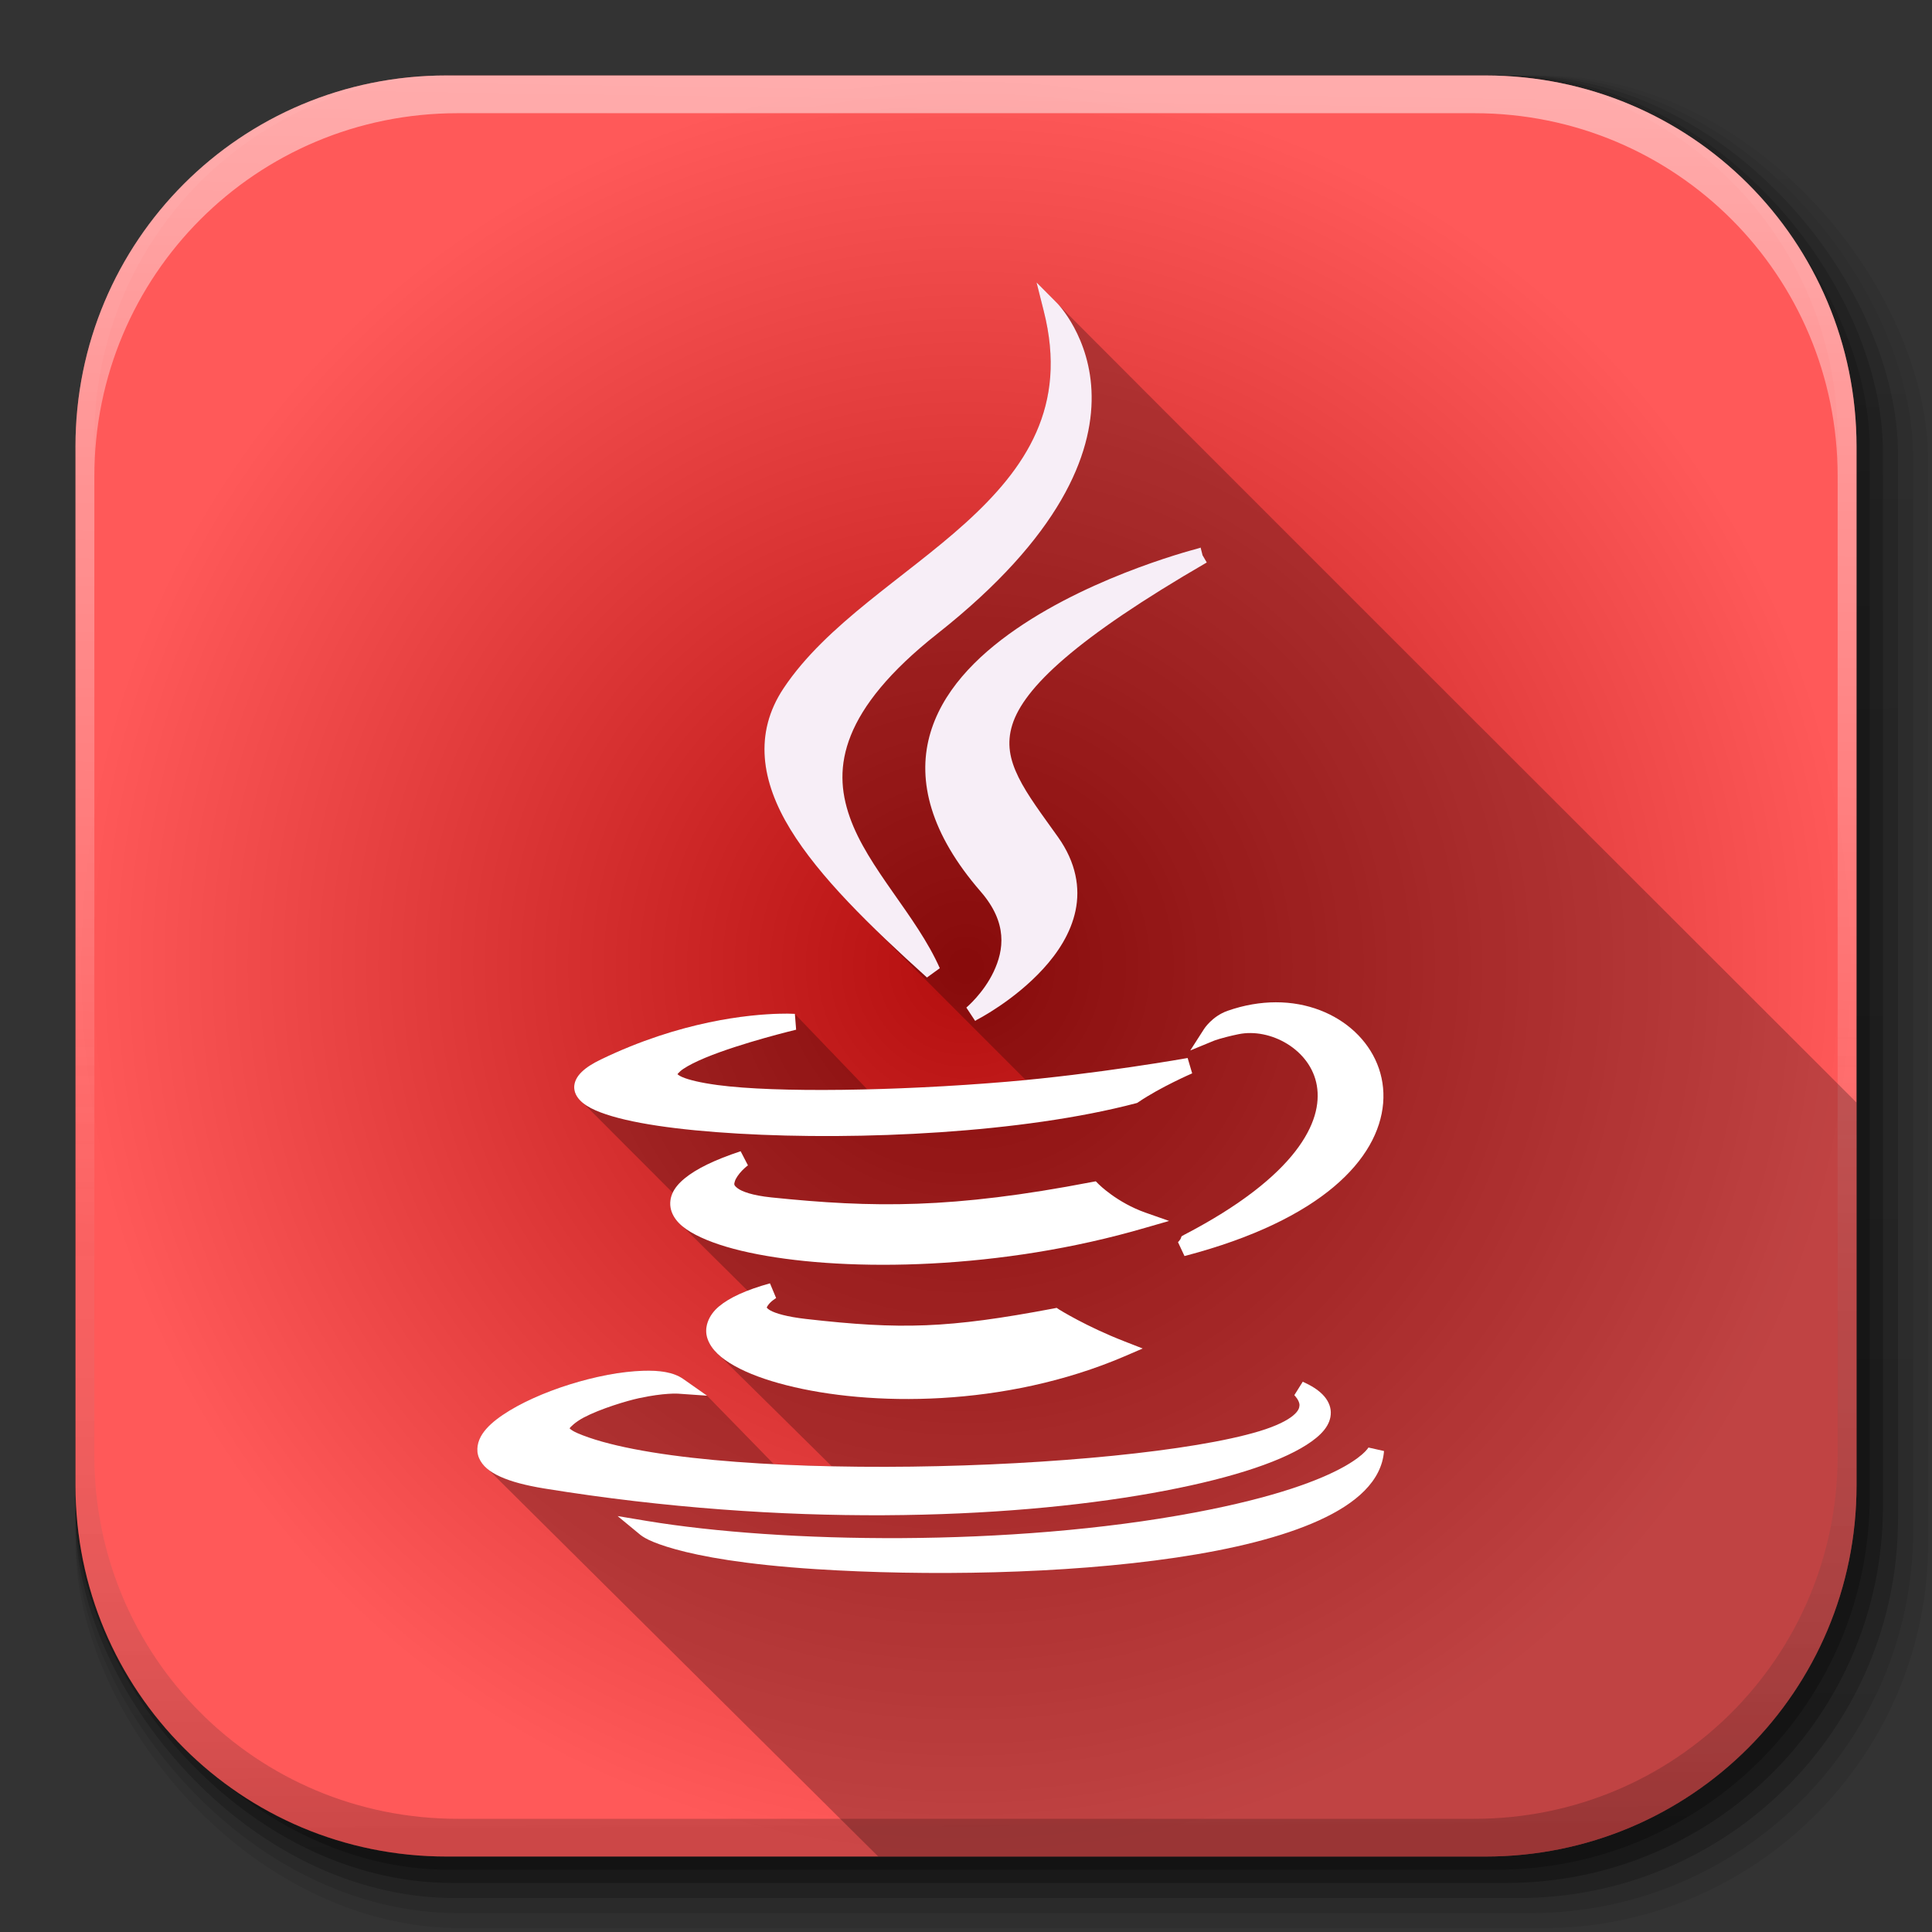 <?xml version="1.0" encoding="UTF-8" standalone="no"?>
<!-- Created with Inkscape (http://www.inkscape.org/) -->

<svg
   xmlns:dc="http://purl.org/dc/elements/1.1/"
   xmlns:cc="http://creativecommons.org/ns#"
   xmlns:rdf="http://www.w3.org/1999/02/22-rdf-syntax-ns#"
   xmlns:svg="http://www.w3.org/2000/svg"
   xmlns="http://www.w3.org/2000/svg"
   xmlns:xlink="http://www.w3.org/1999/xlink"
   version="1.1"
   width="512"
   height="512"
   id="svg2">
  <rect width="100%" height="100%" fill="#333333" stroke="none"/>
  <defs
     id="defs4">
    <linearGradient
       x1="19.245"
       y1="21.031"
       x2="19.36"
       y2="44.984"
       id="linearGradient2460"
       gradientUnits="userSpaceOnUse">
      <stop
         id="stop3602"
         style="stop-color:#fafafa;stop-opacity:1"
         offset="0" />
      <stop
         id="stop3604"
         style="stop-color:#f0f0f0;stop-opacity:1"
         offset="1" />
    </linearGradient>
    <linearGradient
       x1="1012.513"
       y1="484.417"
       x2="1006.808"
       y2="20.626"
       id="linearGradient4114-2-6"
       xlink:href="#ButtonShadow-0-1-1-5-9"
       gradientUnits="userSpaceOnUse"
       gradientTransform="matrix(1.032,0,0,1.032,-830.864,592.678)" />
    <linearGradient
       x1="45.448"
       y1="92.54"
       x2="45.448"
       y2="7.017"
       id="ButtonShadow-0-1-1-5-9"
       gradientUnits="userSpaceOnUse"
       gradientTransform="matrix(1.006,0,0,0.994,100,0)">
      <stop
         id="stop3750-8-9-3-6-4"
         style="stop-color:#000000;stop-opacity:1"
         offset="0" />
      <stop
         id="stop3752-5-6-4-2-9"
         style="stop-color:#000000;stop-opacity:0.588"
         offset="1" />
    </linearGradient>
    <linearGradient
       x1="1012.513"
       y1="484.417"
       x2="1006.808"
       y2="20.626"
       id="linearGradient4112-2-6"
       xlink:href="#ButtonShadow-0-1-1-5-9"
       gradientUnits="userSpaceOnUse"
       gradientTransform="matrix(1.04,0,0,1.04,-837.951,592.518)" />
    <linearGradient
       x1="1012.513"
       y1="484.417"
       x2="1006.808"
       y2="20.626"
       id="linearGradient4110-6-7"
       xlink:href="#ButtonShadow-0-1-1-5-9"
       gradientUnits="userSpaceOnUse"
       gradientTransform="matrix(1.023,0,0,1.023,-823.777,592.838)" />
    <linearGradient
       x1="1012.513"
       y1="484.417"
       x2="1006.808"
       y2="20.626"
       id="linearGradient4116-6-3"
       xlink:href="#ButtonShadow-0-1-1-5-9"
       gradientUnits="userSpaceOnUse"
       gradientTransform="matrix(1.015,0,0,1.015,-816.69,592.997)" />
    <linearGradient
       x1="1012.513"
       y1="484.417"
       x2="1006.808"
       y2="20.626"
       id="linearGradient5342-3"
       xlink:href="#ButtonShadow-0-1-1-5-9"
       gradientUnits="userSpaceOnUse"
       gradientTransform="matrix(1.007,0,0,1.007,-810.489,593.137)" />
    <linearGradient
       x1="993.439"
       y1="51.512"
       x2="988.786"
       y2="363.738"
       id="linearGradient4084-8"
       xlink:href="#linearGradient3737-9"
       gradientUnits="userSpaceOnUse"
       gradientTransform="translate(778.6,-360.56)" />
    <linearGradient
       id="linearGradient3737-9">
      <stop
         id="stop3739-7"
         style="stop-color:#ffffff;stop-opacity:1"
         offset="0" />
      <stop
         id="stop3741-4"
         style="stop-color:#ffffff;stop-opacity:0"
         offset="1" />
    </linearGradient>
    <linearGradient
       x1="1764.649"
       y1="155.597"
       x2="1763.69"
       y2="-55.941"
       id="linearGradient4086-12"
       xlink:href="#linearGradient4046-3"
       gradientUnits="userSpaceOnUse" />
    <linearGradient
       id="linearGradient4046-3">
      <stop
         id="stop4048-7"
         style="stop-color:#000000;stop-opacity:1"
         offset="0" />
      <stop
         id="stop4050-73"
         style="stop-color:#ffffff;stop-opacity:0.2"
         offset="1" />
    </linearGradient>
    <linearGradient
       id="linearGradient3645">
      <stop
         id="stop3647"
         style="stop-color:#1011a1;stop-opacity:1"
         offset="0" />
      <stop
         id="stop3649"
         style="stop-color:#6969e1;stop-opacity:1"
         offset="1" />
    </linearGradient>
    <linearGradient
       id="linearGradient3653">
      <stop
         id="stop3655"
         style="stop-color:#b40e0e;stop-opacity:1"
         offset="0" />
      <stop
         id="stop3657"
         style="stop-color:#ff5959;stop-opacity:1"
         offset="1" />
    </linearGradient>
    <linearGradient
       x1="-678.823"
       y1="1794.814"
       x2="-1549.978"
       y2="1721.275"
       id="linearGradient3077"
       xlink:href="#linearGradient3669"
       gradientUnits="userSpaceOnUse"
       gradientTransform="translate(2104,48)" />
    <linearGradient
       id="linearGradient3669">
      <stop
         id="stop3671"
         style="stop-color:#01a300;stop-opacity:1"
         offset="0" />
      <stop
         id="stop3673"
         style="stop-color:#01df00;stop-opacity:1"
         offset="1" />
    </linearGradient>
    <linearGradient
       x1="-678.823"
       y1="1794.814"
       x2="-1549.978"
       y2="1721.275"
       id="linearGradient4437"
       xlink:href="#linearGradient3669"
       gradientUnits="userSpaceOnUse"
       gradientTransform="matrix(0.166,0,0,0.166,429.012,93.801)" />
    <linearGradient
       x1="-1527.351"
       y1="1387.521"
       x2="-1086.116"
       y2="454.14"
       id="linearGradient4445"
       xlink:href="#linearGradient3645"
       gradientUnits="userSpaceOnUse"
       gradientTransform="matrix(0.166,0,0,0.166,429.012,93.801)" />
    <linearGradient
       x1="-933.381"
       y1="680.414"
       x2="-316.784"
       y2="1721.275"
       id="linearGradient6337"
       xlink:href="#linearGradient3653"
       gradientUnits="userSpaceOnUse"
       gradientTransform="matrix(0.166,0,0,0.166,429.012,93.801)" />
    <radialGradient
       cx="256"
       cy="256"
       r="236"
       fx="256"
       fy="256"
       id="radialGradient3800"
       xlink:href="#linearGradient3653"
       gradientUnits="userSpaceOnUse" />
  </defs>
  <g
     transform="translate(0,-540.362)"
     id="layer1" />
  <g
     transform="matrix(1.1,0,0,0.444,95.081,256.393)"
     id="g2036">
    <g
       transform="matrix(1.053,0,0,1.286,-1.263,-13.429)"
       id="g3712"
       style="opacity:0.4" />
  </g>
  <g
     transform="translate(97.481,231.282)"
     id="g3541" />
  <g
     transform="translate(97.481,231.282)"
     id="g3536" />
  <g
     transform="translate(-11.985,-592.117)"
     id="g4103">
    <rect
       width="487"
       height="487"
       ry="101.458"
       x="31.985"
       y="612.117"
       id="rect6187"
       style="opacity:0.1;color:#000000;fill:url(#linearGradient4114-2-6);fill-opacity:1;fill-rule:nonzero;stroke:none;stroke-width:1.5;marker:none;visibility:visible;display:inline;overflow:visible;enable-background:accumulate" />
    <rect
       width="491"
       height="491"
       ry="102.292"
       x="31.985"
       y="612.117"
       id="rect6191"
       style="opacity:0.08;color:#000000;fill:url(#linearGradient4112-2-6);fill-opacity:1;fill-rule:nonzero;stroke:none;stroke-width:1.5;marker:none;visibility:visible;display:inline;overflow:visible;enable-background:accumulate" />
    <rect
       width="483"
       height="483"
       ry="100.625"
       x="31.985"
       y="612.117"
       id="rect6183"
       style="opacity:0.2;color:#000000;fill:url(#linearGradient4110-6-7);fill-opacity:1;fill-rule:nonzero;stroke:none;stroke-width:1.5;marker:none;visibility:visible;display:inline;overflow:visible;enable-background:accumulate" />
    <rect
       width="479"
       height="479"
       ry="99.792"
       x="31.985"
       y="612.117"
       id="rect6179"
       style="opacity:0.25;color:#000000;fill:url(#linearGradient4116-6-3);fill-opacity:1;fill-rule:nonzero;stroke:none;stroke-width:1.5;marker:none;visibility:visible;display:inline;overflow:visible;enable-background:accumulate" />
    <rect
       width="475.5"
       height="475.5"
       ry="99.062"
       x="31.985"
       y="612.117"
       id="rect5574"
       style="opacity:0.25;color:#000000;fill:url(#linearGradient5342-3);fill-opacity:1;fill-rule:nonzero;stroke:none;stroke-width:1.5;marker:none;visibility:visible;display:inline;overflow:visible;enable-background:accumulate" />
  </g>
  <path
     d="M 118.344,20 C 63.867,20 20,63.867 20,118.344 l 0,23.062 0,252.25 C 20,448.133 63.867,492 118.344,492 l 275.312,0 C 448.133,492 492,448.133 492,393.656 l 0,-252.25 0,-23.062 C 492,63.867 448.133,20 393.656,20 l -275.312,0 z"
     id="rect5505"
     style="fill:url(#radialGradient3800);fill-opacity:1;stroke:none" />
  <g
     transform="translate(-605.519,-353.968)"
     id="g4076">
    <g
       transform="translate(-926.668,684.384)"
       id="g4038" />
  </g>
  <g
     transform="translate(-605.519,-353.968)"
     id="g4076-9">
    <g
       transform="translate(-926.668,684.384)"
       id="g4038-9">
      <path
         d="m 1650.499,-310.416 c -54.477,0 -98.312,43.836 -98.312,98.312 l 0,275.344 c 0,54.477 43.836,98.344 98.312,98.344 l 2.938,0 c -53.322,0 -96.25,-42.928 -96.25,-96.25 l 0,-269.5 c 0,-53.322 42.928,-96.25 96.25,-96.25 l 269.5,0 c 53.322,0 96.25,42.928 96.25,96.25 l 0,269.5 c 0,53.323 -42.928,96.25 -96.25,96.25 l 2.906,0 c 54.477,0 98.344,-43.867 98.344,-98.344 l 0,-275.344 c 0,-54.477 -43.867,-98.312 -98.344,-98.312 l -275.344,0 z"
         id="rect6809-2-3"
         style="opacity:0.5;color:#000000;fill:url(#linearGradient4084-8);fill-opacity:1;fill-rule:nonzero;stroke:none;stroke-width:1.5;marker:none;visibility:visible;display:inline;overflow:visible;enable-background:accumulate" />
      <path
         d="m 1650.499,161.584 c -54.477,0 -98.312,-43.836 -98.312,-98.313 l 0,-275.344 c 0,-54.477 43.836,-98.344 98.312,-98.344 l 2.938,0 c -53.322,0 -96.25,42.928 -96.25,96.25 l 0,269.5 c 0,53.323 42.928,96.25 96.25,96.25 l 269.5,0 c 53.322,0 96.25,-42.928 96.25,-96.25 l 0,-269.5 c 0,-53.322 -42.928,-96.25 -96.25,-96.25 l 2.906,0 c 54.477,0 98.344,43.867 98.344,98.344 l 0,275.344 c 0,54.477 -43.867,98.313 -98.344,98.313 l -275.344,0 z"
         id="path3981-7"
         style="opacity:0.2;color:#000000;fill:url(#linearGradient4086-12);fill-opacity:1;fill-rule:nonzero;stroke:none;stroke-width:1.5;marker:none;visibility:visible;display:inline;overflow:visible;enable-background:accumulate" />
    </g>
  </g>
  <path
     d="m 274.688,74.844 1.906,7.562 c 3.252,12.813 2.004,23.12 -1.969,32.156 -3.972,9.036 -10.773,16.78 -18.781,24.031 -16.017,14.502 -36.814,26.734 -48.188,43.812 -7.929,11.912 -5.912,24.748 1.812,37.375 4.962,8.112 12.229,16.353 20.812,24.844 0.455,0.458 0.912,0.916 1.375,1.375 0.79,0.797 1.56,1.574 2.375,2.375 l 37.812,37.844 c -1.723,0.167 -3.426,0.324 -5.156,0.469 -12.353,1.036 -25.055,1.709 -36.844,2 l -19.219,-20 c 0,0 -1.305,0.018 -1.938,0 l 0,-0.094 -2.188,0.062 c -7.877,0.206 -26.133,1.879 -47.312,12.125 -2.177,1.053 -3.785,2.108 -5,3.281 -1.215,1.173 -2.089,2.667 -2,4.312 0.089,1.646 1.122,2.957 2.344,3.938 l 23.75,23.781 c -0.043,0.09 -0.117,0.159 -0.156,0.25 -0.648,1.515 -0.695,3.251 -0.156,4.75 0.546,1.519 1.574,2.76 2.938,3.875 l 17.188,17.062 c -3.246,1.254 -5.727,2.643 -7.562,4.188 -2.829,2.381 -4.033,5.706 -3,8.625 0.645,1.824 1.876,3.405 3.594,4.812 l 29.281,28.906 c -5.232,-0.113 -10.333,-0.275 -15.312,-0.531 L 187.375,369.875 l -6.281,-4.406 c -2.704,-1.904 -6.407,-2.321 -10.719,-2.188 l 0,-0.031 c -11.646,0.359 -27.94,5.486 -37.125,11.719 -2.296,1.558 -4.168,3.203 -5.406,5.062 -1.238,1.86 -1.796,4.214 -0.906,6.344 0.508,1.215 1.365,2.226 2.531,3.125 L 232.75,492 393.656,492 C 448.133,492 492,448.133 492,393.656 L 492,292.188 C 479.119,279.323 277.212,77.671 274.688,74.844 z"
     id="path4484"
     style="font-size:medium;font-style:normal;font-variant:normal;font-weight:normal;font-stretch:normal;text-indent:0;text-align:start;text-decoration:none;line-height:normal;letter-spacing:normal;word-spacing:normal;text-transform:none;direction:ltr;block-progression:tb;writing-mode:lr-tb;text-anchor:start;baseline-shift:baseline;color:#000000;fill:#000000;fill-opacity:0.247;fill-rule:evenodd;stroke:none;stroke-width:4;marker:none;visibility:visible;display:inline;overflow:visible;enable-background:accumulate;font-family:Sans;-inkscape-font-specification:Sans" />
  <path
     d="m 338.14,265.615 c -4.088,0.007 -8.418,0.715 -12.836,2.267 -4.124,1.46 -6.235,4.834 -6.235,4.834 l -3.634,5.668 6.235,-2.567 c 0,0 1.884,-0.77 6.501,-1.734 8.459,-1.763 19.174,4.048 20.804,13.603 0.815,4.777 -0.465,10.682 -5.734,17.47 -5.27,6.788 -14.576,14.367 -29.406,22.071 l -0.7,0.4 -0.3,0.767 c 0.038,-0.101 -0.147,0.217 -0.333,0.433 -0.093,0.108 -0.168,0.201 -0.233,0.267 -0.033,0.033 -0.051,0.051 -0.067,0.067 -0.007,0.007 -0.03,-0.003 -0.033,0 l 1.734,3.701 0.267,-0.067 c 36.144,-9.502 51.148,-25.707 52.377,-40.441 1.228,-14.734 -11.726,-26.769 -28.405,-26.738 z"
     id="path4392"
     style="font-size:medium;font-style:normal;font-variant:normal;font-weight:normal;font-stretch:normal;text-indent:0;text-align:start;text-decoration:none;line-height:normal;letter-spacing:normal;word-spacing:normal;text-transform:none;direction:ltr;block-progression:tb;writing-mode:lr-tb;text-anchor:start;baseline-shift:baseline;color:#000000;fill:#ffffff;fill-opacity:1;fill-rule:evenodd;stroke:none;stroke-width:4;marker:none;visibility:visible;display:inline;overflow:visible;enable-background:accumulate;font-family:Sans;-inkscape-font-specification:Sans" />
  <path
     d="m 206.482,268.649 c -7.877,0.206 -26.096,1.89 -47.276,12.136 -2.177,1.053 -3.819,2.094 -5.034,3.267 -1.215,1.173 -2.089,2.655 -2,4.301 0.089,1.646 1.112,2.987 2.334,3.967 1.222,0.98 2.757,1.751 4.634,2.467 7.507,2.865 20.569,4.7 36.574,5.634 32.008,1.869 75.341,-0.159 105.287,-8.035 l 0.367,-0.1 0.3,-0.2 c 5.861,-4 14.269,-7.635 14.269,-7.635 l -1.2,-4.067 c 0,0 -24.099,4.292 -48.042,6.301 -29.365,2.464 -61.058,2.935 -76.515,0.867 -4.597,-0.615 -7.663,-1.385 -9.335,-2.1 -0.776,-0.332 -1.162,-0.638 -1.334,-0.8 0.026,0.112 0.317,-0.54 1.6,-1.4 1.368,-0.918 3.415,-1.944 5.801,-2.934 9.545,-3.96 24.071,-7.435 24.071,-7.435 l -0.333,-4.201 c -1.479,-0.073 -2.622,-0.08 -4.167,-0.034 z"
     id="path4390"
     style="font-size:medium;font-style:normal;font-variant:normal;font-weight:normal;font-stretch:normal;text-indent:0;text-align:start;text-decoration:none;line-height:normal;letter-spacing:normal;word-spacing:normal;text-transform:none;direction:ltr;block-progression:tb;writing-mode:lr-tb;text-anchor:start;baseline-shift:baseline;color:#000000;fill:#ffffff;fill-opacity:1;fill-rule:evenodd;stroke:none;stroke-width:4;marker:none;visibility:visible;display:inline;overflow:visible;enable-background:accumulate;font-family:Sans;-inkscape-font-specification:Sans" />
  <path
     d="m 196.28,305.09 c -6.91,2.294 -11.712,4.638 -14.803,7.168 -1.545,1.265 -2.686,2.586 -3.334,4.101 -0.648,1.515 -0.705,3.236 -0.167,4.734 1.077,2.997 3.93,5.037 7.801,6.835 3.872,1.797 8.941,3.3 15.003,4.468 24.248,4.669 64.438,4.186 102.686,-7.001 l 6.368,-1.834 -6.268,-2.2 c -7.55,-2.661 -12.369,-7.501 -12.369,-7.501 l -0.8,-0.8 -1.1,0.2 c -36.877,7.097 -57.889,6.854 -84.883,4.067 -5.044,-0.521 -7.799,-1.565 -8.902,-2.4 -1.103,-0.836 -0.998,-1.065 -0.767,-1.867 0.231,-0.802 1.066,-1.974 1.9,-2.834 0.834,-0.86 1.567,-1.4 1.567,-1.4 l -1.934,-3.734 z"
     id="path4384"
     style="font-size:medium;font-style:normal;font-variant:normal;font-weight:normal;font-stretch:normal;text-indent:0;text-align:start;text-decoration:none;line-height:normal;letter-spacing:normal;word-spacing:normal;text-transform:none;direction:ltr;block-progression:tb;writing-mode:lr-tb;text-anchor:start;baseline-shift:baseline;color:#000000;fill:#ffffff;fill-opacity:1;fill-rule:evenodd;stroke:none;stroke-width:4;marker:none;visibility:visible;display:inline;overflow:visible;enable-background:accumulate;font-family:Sans;-inkscape-font-specification:Sans" />
  <path
     d="m 204.048,340.096 c -6.315,1.764 -10.707,3.753 -13.536,6.135 -2.829,2.381 -4.033,5.683 -3.001,8.602 1.033,2.919 3.631,5.173 7.201,7.168 3.57,1.995 8.206,3.702 13.703,5.101 21.986,5.595 57.738,5.99 89.617,-7.668 l 4.801,-2.067 -4.868,-1.9 c -10.065,-3.911 -17.237,-8.402 -17.237,-8.402 l -0.7,-0.467 -0.833,0.167 c -27.844,5.263 -40.386,5.651 -65.646,2.767 -5.092,-0.584 -8.03,-1.487 -9.368,-2.234 -0.669,-0.374 -0.916,-0.677 -0.967,-0.767 -0.051,-0.089 -0.019,0.022 0,-0.067 0.038,-0.178 0.542,-0.968 1.2,-1.534 0.659,-0.565 1.267,-0.934 1.267,-0.934 l -1.634,-3.901 z"
     id="path4380"
     style="font-size:medium;font-style:normal;font-variant:normal;font-weight:normal;font-stretch:normal;text-indent:0;text-align:start;text-decoration:none;line-height:normal;letter-spacing:normal;word-spacing:normal;text-transform:none;direction:ltr;block-progression:tb;writing-mode:lr-tb;text-anchor:start;baseline-shift:baseline;color:#000000;fill:#ffffff;fill-opacity:1;fill-rule:evenodd;stroke:none;stroke-width:4;marker:none;visibility:visible;display:inline;overflow:visible;enable-background:accumulate;font-family:Sans;-inkscape-font-specification:Sans" />
  <path
     d="m 170.375,363.267 c -11.646,0.359 -27.956,5.47 -37.14,11.702 -2.296,1.558 -4.163,3.175 -5.401,5.034 -1.238,1.86 -1.79,4.238 -0.9,6.368 0.89,2.13 2.841,3.687 5.668,4.968 2.827,1.281 6.645,2.313 11.702,3.134 64.125,10.394 122.503,8.072 160.897,1.234 19.197,-3.419 33.322,-7.872 41.041,-12.802 3.86,-2.465 6.508,-5.212 6.435,-8.668 -0.037,-1.728 -0.877,-3.356 -2.167,-4.668 -1.29,-1.312 -3.04,-2.395 -5.268,-3.401 l -2.234,3.567 c 0,0 1.425,1.41 1.367,2.701 -0.029,0.645 -0.24,1.5 -1.734,2.734 -1.493,1.233 -4.281,2.709 -8.868,4.101 -17.539,5.312 -55.218,8.937 -92.184,9.402 -18.483,0.233 -36.826,-0.314 -52.477,-1.767 -15.651,-1.453 -28.657,-3.879 -36.14,-7.135 -1.232,-0.537 -1.861,-1.045 -2,-1.234 -0.139,-0.188 -0.046,0.089 0,-0.033 0.091,-0.245 1.485,-1.662 3.701,-2.834 4.431,-2.344 11.49,-4.455 14.636,-5.134 6.805,-1.472 10.402,-1.2 10.402,-1.2 l 7.668,0.533 -6.268,-4.401 c -2.704,-1.904 -6.423,-2.333 -10.735,-2.2 z"
     id="path4376"
     style="font-size:medium;font-style:normal;font-variant:normal;font-weight:normal;font-stretch:normal;text-indent:0;text-align:start;text-decoration:none;line-height:normal;letter-spacing:normal;word-spacing:normal;text-transform:none;direction:ltr;block-progression:tb;writing-mode:lr-tb;text-anchor:start;baseline-shift:baseline;color:#000000;fill:#ffffff;fill-opacity:1;fill-rule:evenodd;stroke:none;stroke-width:4;marker:none;visibility:visible;display:inline;overflow:visible;enable-background:accumulate;font-family:Sans;-inkscape-font-specification:Sans" />
  <path
     d="m 362.644,383.604 c 0,0 0.085,-0.114 -0.033,0.067 -0.118,0.18 -0.357,0.507 -0.8,0.967 -0.887,0.92 -2.586,2.342 -5.668,4.067 -6.164,3.451 -17.887,8.062 -39.541,12.136 -48.85,9.197 -109.486,8.119 -145.128,2.234 l -7.801,-1.3 6.101,5.034 c 0,0 0.783,0.628 2.2,1.3 1.418,0.672 3.645,1.526 7.035,2.467 6.78,1.883 18.231,4.042 37.274,5.268 28.955,1.851 65.565,1.353 95.385,-3.067 14.91,-2.21 28.101,-5.409 37.907,-9.869 9.806,-4.46 16.592,-10.414 17.203,-18.37 l -4.134,-0.933 z"
     id="path4370"
     style="font-size:medium;font-style:normal;font-variant:normal;font-weight:normal;font-stretch:normal;text-indent:0;text-align:start;text-decoration:none;line-height:normal;letter-spacing:normal;word-spacing:normal;text-transform:none;direction:ltr;block-progression:tb;writing-mode:lr-tb;text-anchor:start;baseline-shift:baseline;color:#000000;fill:#ffffff;fill-opacity:1;fill-rule:evenodd;stroke:none;stroke-width:4;marker:none;visibility:visible;display:inline;overflow:visible;enable-background:accumulate;font-family:Sans;-inkscape-font-specification:Sans" />
  <path
     d="m 274.694,74.846 1.9,7.535 c 3.252,12.813 2.005,23.137 -1.967,32.173 -3.972,9.036 -10.762,16.787 -18.77,24.038 -16.017,14.502 -36.835,26.73 -48.209,43.808 -7.929,11.912 -5.925,24.746 1.8,37.374 7.725,12.627 21.001,25.556 36.207,39.274 l 3.401,-2.467 c -6.182,-13.976 -19.106,-26.469 -23.871,-40.074 -2.383,-6.803 -2.866,-13.738 0.3,-21.637 3.166,-7.9 10.129,-16.822 22.938,-26.938 32.714,-25.822 41.092,-47.576 40.874,-63.079 -0.218,-15.503 -9.135,-24.505 -9.135,-24.505 l -5.468,-5.501 z m 43.475,70.247 -0.3,0.167 c -0.002,-7e-5 0.002,-0.034 0,-0.033 -0.213,0.056 -0.497,0.157 -0.9,0.267 -0.805,0.219 -1.969,0.529 -3.434,0.967 -2.93,0.877 -7.057,2.195 -11.836,3.967 -9.558,3.545 -21.751,8.924 -32.406,16.27 -10.655,7.346 -19.894,16.717 -23.004,28.505 -3.11,11.789 0.227,25.661 13.603,41.074 7.225,8.317 6.135,15.521 3.434,21.237 -2.701,5.717 -7.235,9.502 -7.235,9.502 l 2.334,3.534 c 0,0 0.377,-0.255 0.4,-0.267 0.648,-0.337 9.96,-5.179 17.57,-13.469 3.939,-4.291 7.379,-9.508 8.635,-15.503 1.256,-5.995 0.155,-12.726 -4.634,-19.47 -4.231,-5.944 -8.126,-11.07 -10.469,-15.836 -2.342,-4.767 -3.186,-9.004 -1.667,-13.903 3.039,-9.797 16.77,-22.875 51.543,-43.041 l -1.067,-1.834 0,0.1 -0.567,-2.234 z"
     id="path4361"
     style="font-size:medium;font-style:normal;font-variant:normal;font-weight:normal;font-stretch:normal;text-indent:0;text-align:start;text-decoration:none;line-height:normal;letter-spacing:normal;word-spacing:normal;text-transform:none;direction:ltr;block-progression:tb;writing-mode:lr-tb;text-anchor:start;baseline-shift:baseline;color:#000000;fill:#f7eef7;fill-opacity:1;fill-rule:evenodd;stroke:none;stroke-width:4;marker:none;visibility:visible;display:inline;overflow:visible;enable-background:accumulate;font-family:Sans;-inkscape-font-specification:Sans" />
</svg>
